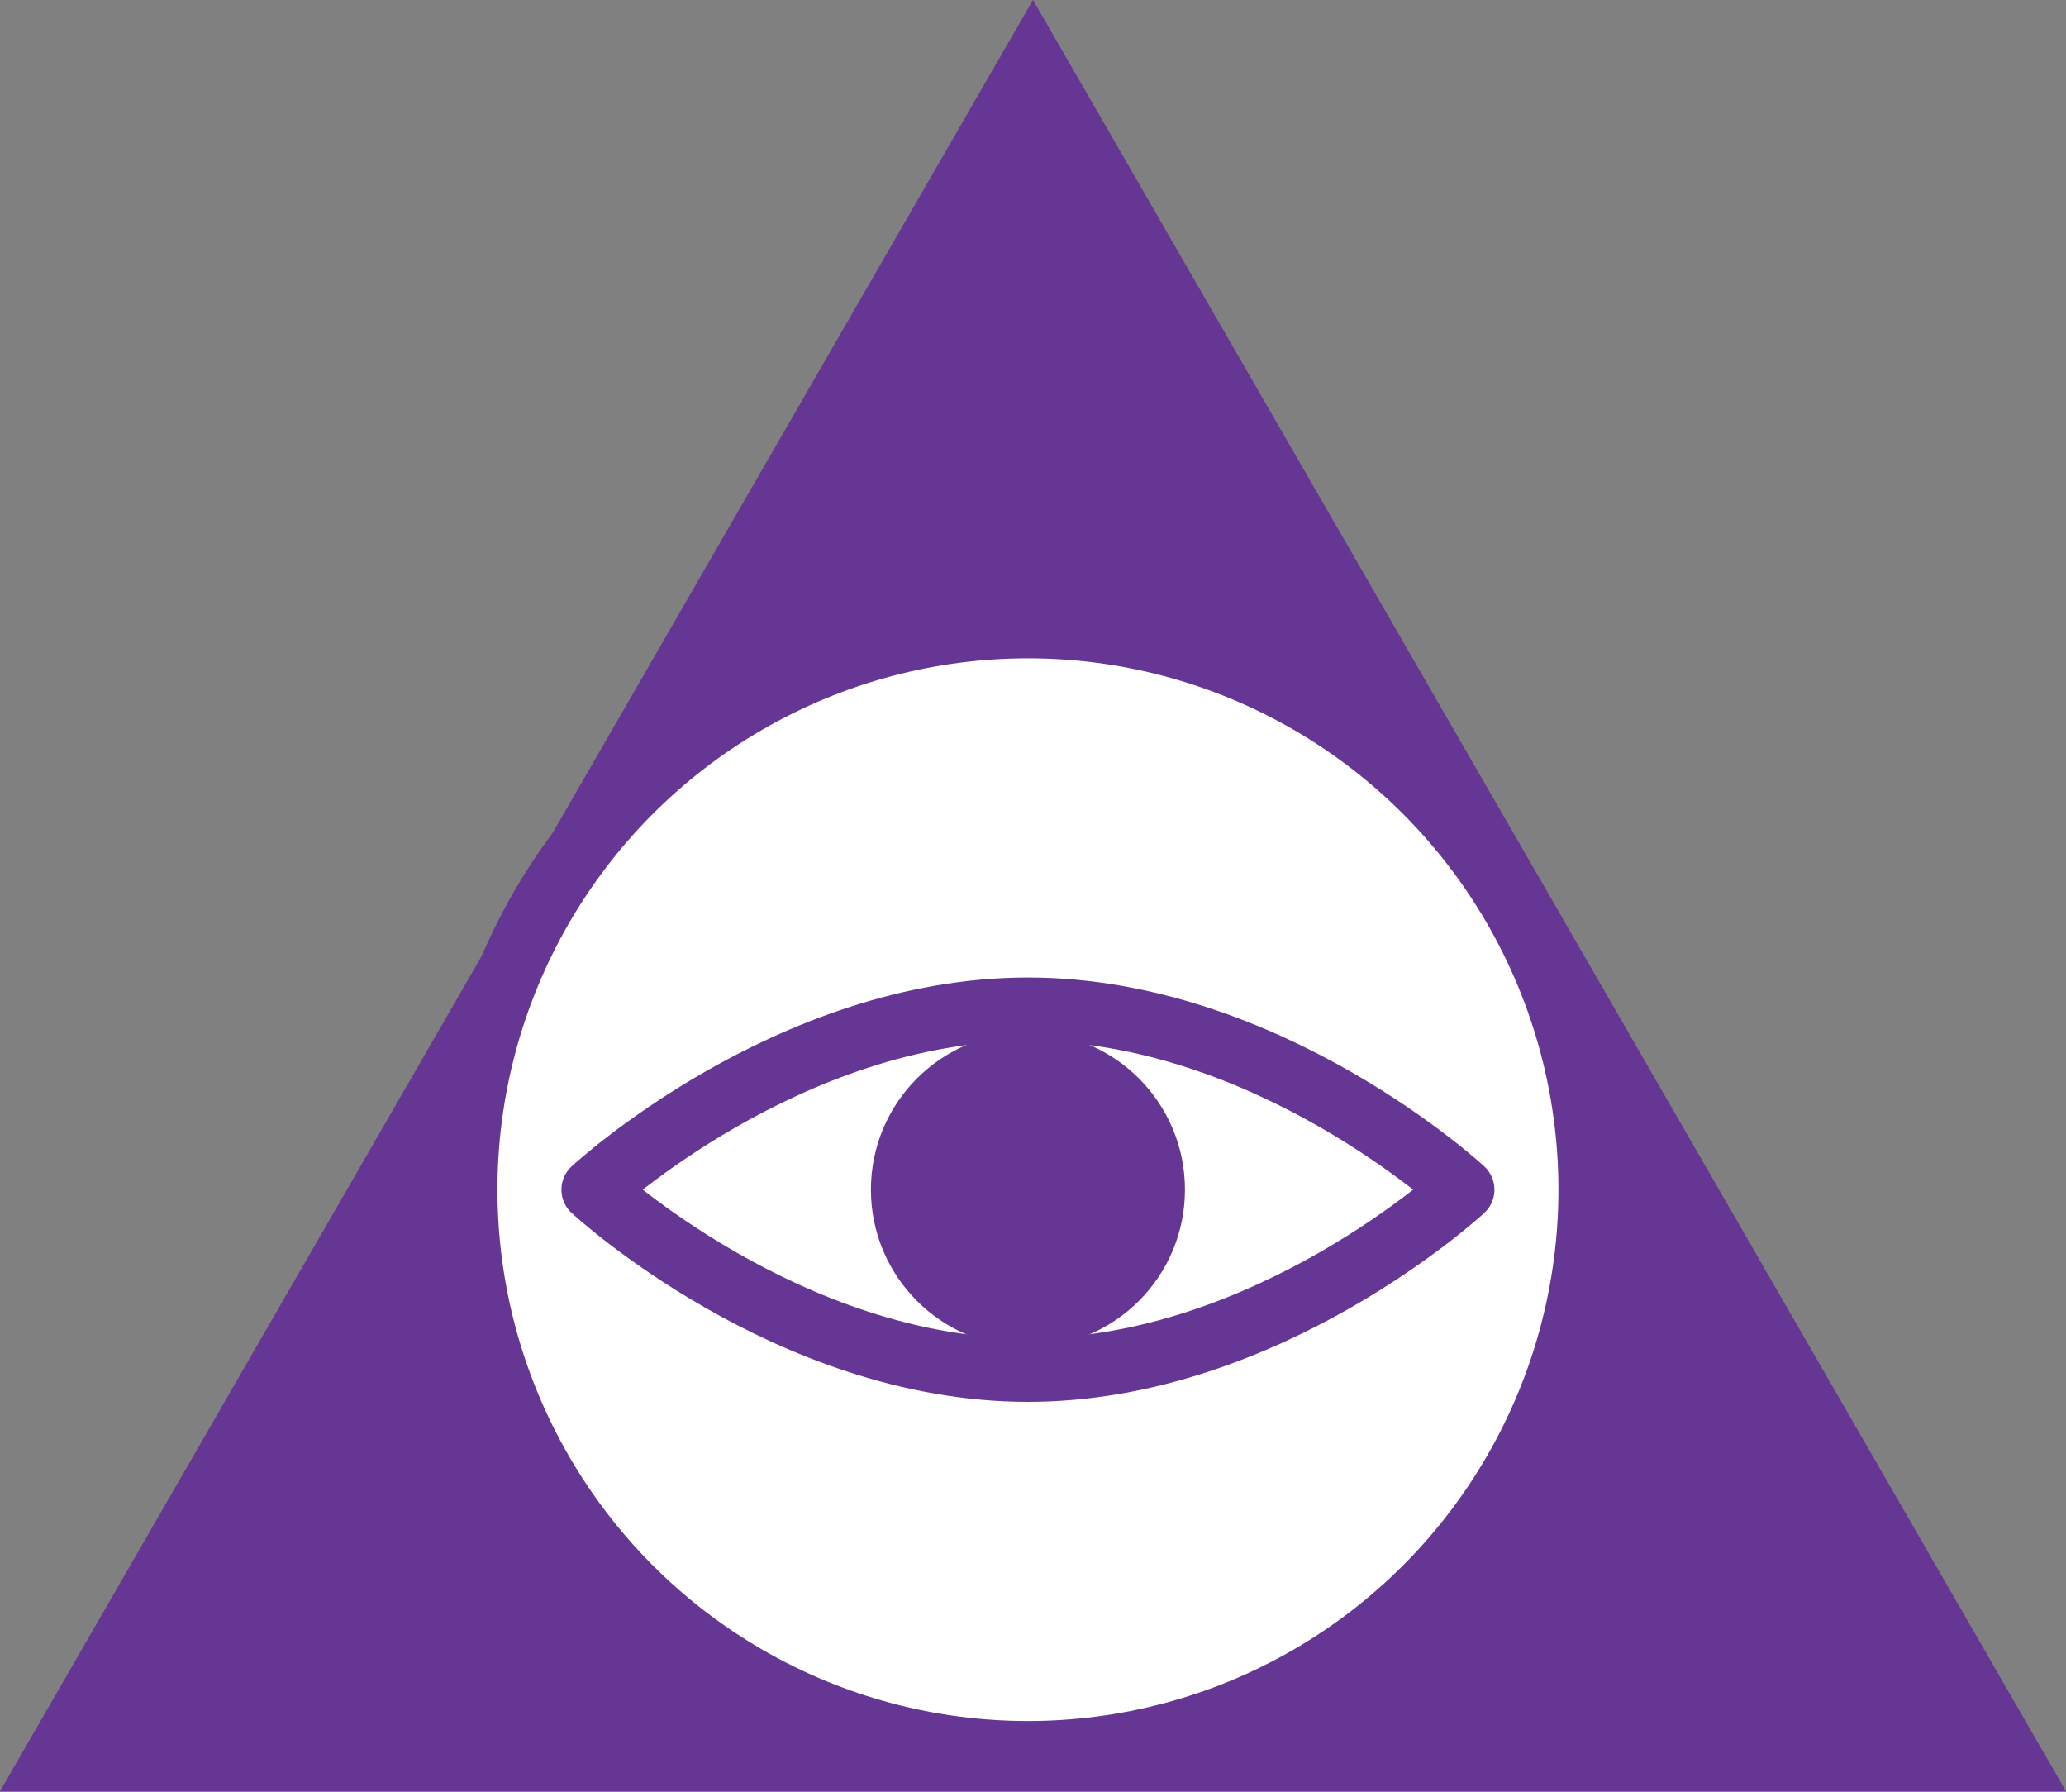 <?xml version="1.0" encoding="UTF-8" standalone="no"?>
<svg
   xmlns:dc="http://purl.org/dc/elements/1.1/"
   xmlns:cc="http://creativecommons.org/ns#"
   xmlns:rdf="http://www.w3.org/1999/02/22-rdf-syntax-ns#"
   xmlns:svg="http://www.w3.org/2000/svg"
   xmlns="http://www.w3.org/2000/svg"
   xmlns:sodipodi="http://sodipodi.sourceforge.net/DTD/sodipodi-0.dtd"
   xmlns:inkscape="http://www.inkscape.org/namespaces/inkscape"
   width="512.001"
   height="443.999"
   viewBox="0 0 512.001 443.999"
   version="1.1"
   id="svg12"
   sodipodi:docname="magic_fav.svg"
   inkscape:version="0.92.4 (5da689c313, 2019-01-14)"
   inkscape:export-filename="/media/j/data/dev/magic/ci/logo/favicon.png"
   inkscape:export-xdpi="96"
   inkscape:export-ydpi="96">
  <rect x="0" y="0" width="512.001" height="443.999" fill="#808080" stroke="none"/>
  <defs
     id="defs16" />
  <sodipodi:namedview
     pagecolor="#ffffff"
     bordercolor="#666666"
     borderopacity="1"
     objecttolerance="10"
     gridtolerance="10"
     guidetolerance="10"
     inkscape:pageopacity="0"
     inkscape:pageshadow="2"
     inkscape:window-width="1352"
     inkscape:window-height="1038"
     id="namedview14"
     showgrid="false"
     inkscape:zoom="0.39333333"
     inkscape:cx="-271.88082"
     inkscape:cy="213.23192"
     inkscape:window-x="0"
     inkscape:window-y="20"
     inkscape:window-maximized="0"
     inkscape:current-layer="svg12" />
  <title
     id="title2">magic_fav</title>
  <polygon
     points="526.835,509 280,81.47 33.165,509 "
     stroke-miterlimit="10"
     id="polygon4"
     style="fill:#663695;stroke:#663695;stroke-width:16;stroke-miterlimit:10"
     transform="matrix(0.982,0,0,0.983,-18.961,-64.378)" />
  <ellipse
     cx="254.746"
     cy="294.767"
     stroke-miterlimit="10"
     id="circle6"
     style="fill:#ffffff;stroke:#663695;stroke-width:15.723;stroke-miterlimit:10"
     rx="139.331"
     ry="139.518" />
  <path
     d="m 146.998,294.767 c 0,0 48.24,-44.712 107.748,-44.712 59.508,0 107.748,44.712 107.748,44.712 0,0 -48.241,44.713 -107.748,44.713 -59.507,0 -107.748,-44.713 -107.748,-44.713 z"
     id="path8"
     inkscape:connector-curvature="0"
     style="fill:#ffffff;stroke:#663695;stroke-width:15.723;stroke-linecap:round;stroke-linejoin:round" />
  <ellipse
     cx="254.746"
     cy="294.767"
     id="circle10"
     style="fill:#663695;stroke-width:0.983"
     rx="38.912"
     ry="38.964" />
</svg>
